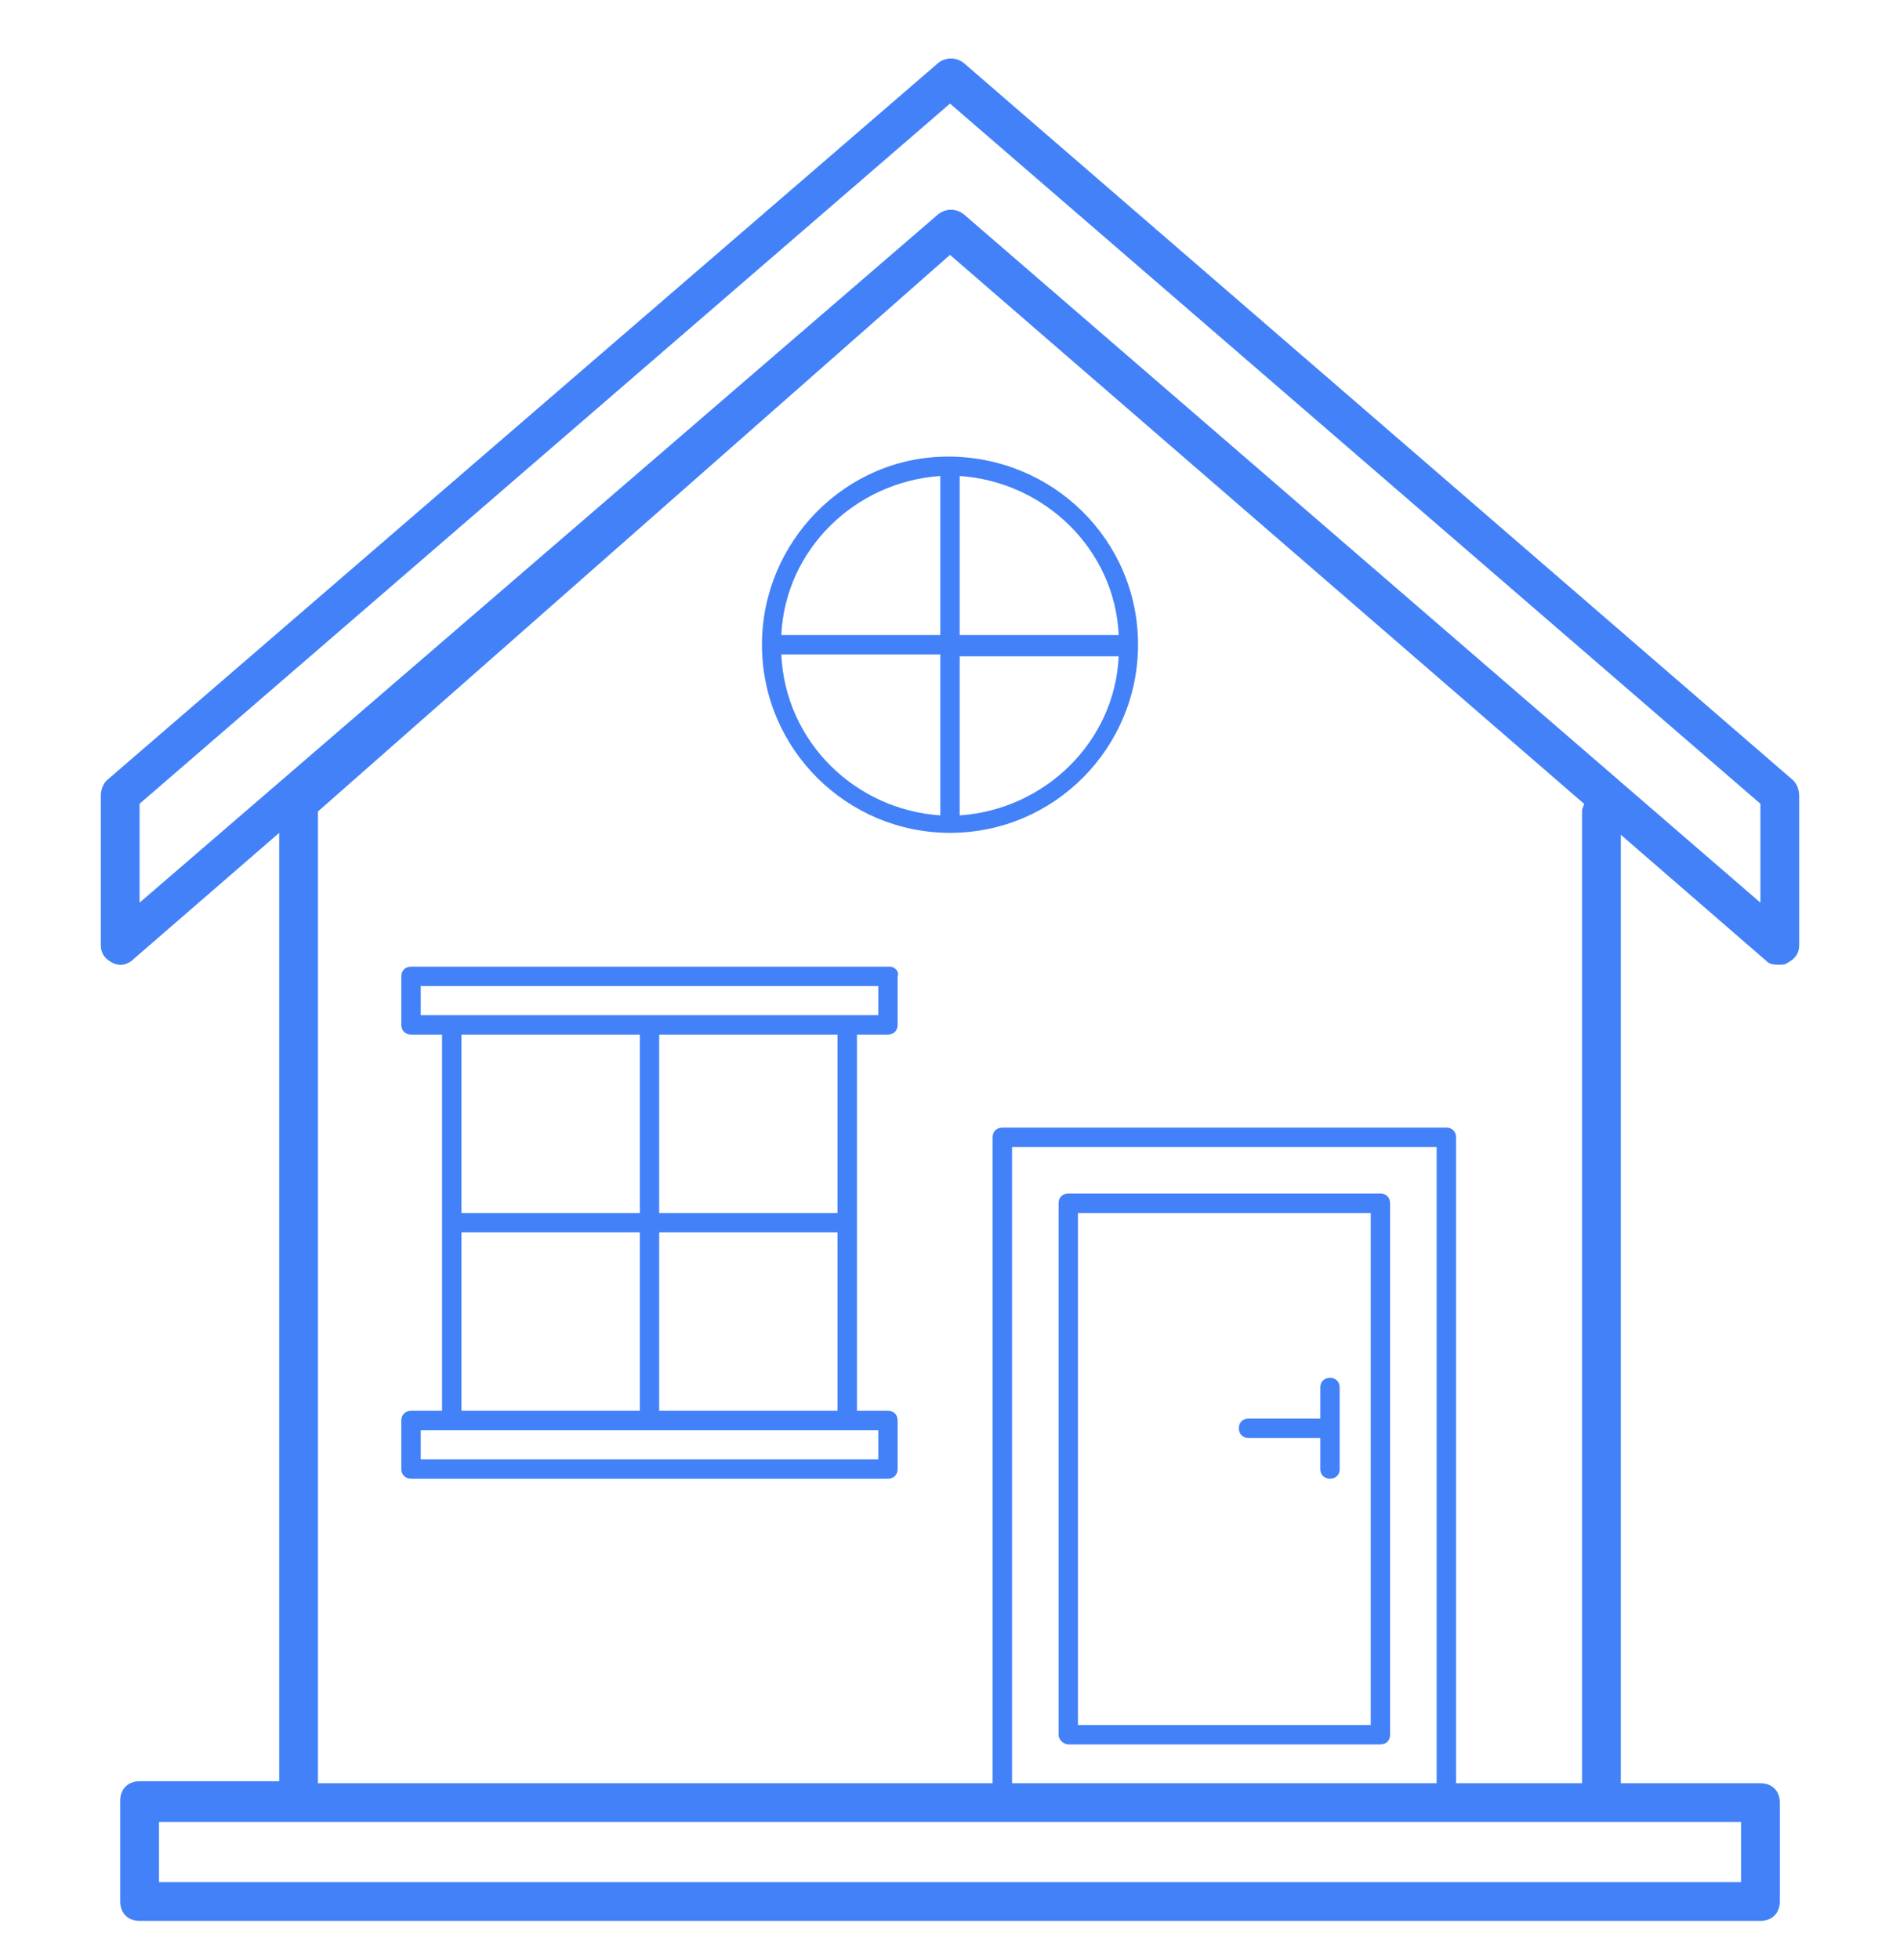 <svg width="32" height="33" viewBox="0 0 32 33" fill="none" xmlns="http://www.w3.org/2000/svg">
<g clip-path="url(#clip0_49_1036)">
<path d="M17.992 29.369H23.249C23.347 29.369 23.412 29.303 23.412 29.205V20.259C23.412 20.16 23.347 20.095 23.249 20.095H17.992C17.894 20.095 17.829 20.16 17.829 20.259V29.205C17.829 29.303 17.927 29.369 17.992 29.369ZM18.155 20.422H23.086V29.042H18.155V20.422Z" fill="#4381f8"/>
<path d="M16.229 1.058C16.098 0.96 15.935 0.96 15.804 1.058L1.796 13.14C1.731 13.205 1.698 13.303 1.698 13.401V15.916C1.698 16.046 1.763 16.144 1.894 16.209C2.025 16.275 2.155 16.242 2.253 16.144L4.702 14.022V29.989H2.351C2.155 29.989 2.025 30.12 2.025 30.316V32.014C2.025 32.209 2.155 32.34 2.351 32.34H29.649C29.845 32.34 29.976 32.209 29.976 32.014V30.348C29.976 30.152 29.845 30.022 29.649 30.022H27.298V14.054L29.747 16.177C29.812 16.242 29.878 16.242 29.976 16.242C30.008 16.242 30.073 16.242 30.106 16.209C30.237 16.144 30.302 16.046 30.302 15.916V13.401C30.302 13.303 30.269 13.205 30.204 13.14L16.229 1.058ZM29.323 31.687H2.678V30.675H29.323V31.687ZM24.196 30.022H17.045V19.311H24.196V30.022ZM26.645 13.662V30.022H24.523V19.148C24.523 19.05 24.457 18.985 24.359 18.985H16.882C16.784 18.985 16.718 19.05 16.718 19.148V30.022H5.355V13.662L16 4.291L26.678 13.532C26.678 13.565 26.645 13.597 26.645 13.662ZM29.649 15.197L16.229 3.605C16.098 3.507 15.935 3.507 15.804 3.605L2.351 15.197V13.532L16 1.744L29.649 13.532V15.197Z" fill="#4381f8"/>
<path d="M22.4 23.197C22.302 23.197 22.237 23.262 22.237 23.36V23.883H21.029C20.931 23.883 20.865 23.948 20.865 24.046C20.865 24.144 20.931 24.209 21.029 24.209H22.237V24.732C22.237 24.83 22.302 24.895 22.4 24.895C22.498 24.895 22.563 24.83 22.563 24.732V23.36C22.563 23.262 22.498 23.197 22.4 23.197ZM12.833 10.854C12.833 12.618 14.27 14.022 16 14.022C17.763 14.022 19.167 12.585 19.167 10.854C19.167 9.091 17.731 7.687 15.967 7.687C14.237 7.687 12.833 9.124 12.833 10.854ZM15.837 8.014V10.691H13.159C13.225 9.254 14.4 8.111 15.837 8.014ZM13.159 11.018H15.837V13.728C14.4 13.63 13.225 12.487 13.159 11.018ZM16.163 13.728V11.05H18.841C18.776 12.487 17.6 13.63 16.163 13.728ZM18.841 10.691H16.163V8.014C17.6 8.111 18.776 9.254 18.841 10.691ZM14.988 16.275H6.923C6.825 16.275 6.759 16.34 6.759 16.438V17.254C6.759 17.352 6.825 17.418 6.923 17.418H7.445V23.752H6.923C6.825 23.752 6.759 23.818 6.759 23.916V24.732C6.759 24.83 6.825 24.895 6.923 24.895H14.955C15.053 24.895 15.118 24.83 15.118 24.732V23.916C15.118 23.818 15.053 23.752 14.955 23.752H14.433V17.418H14.955C15.053 17.418 15.118 17.352 15.118 17.254V16.438C15.151 16.34 15.053 16.275 14.988 16.275ZM7.772 17.418H10.776V20.422H7.772V17.418ZM7.772 20.748H10.776V23.752H7.772V20.748ZM14.825 24.569H7.086V24.079H14.792V24.569H14.825ZM11.102 23.752V20.748H14.106V23.752H11.102ZM14.106 20.422H11.102V17.418H14.106V20.422ZM14.825 17.091H7.086V16.601H14.792V17.091H14.825Z" fill="#4381f8"/>
</g>
<defs>
<clipPath id="clip0_49_1036">
<rect width="32" height="32" fill="white" transform="translate(0 0.667)"/>
</clipPath>
</defs>
</svg>
